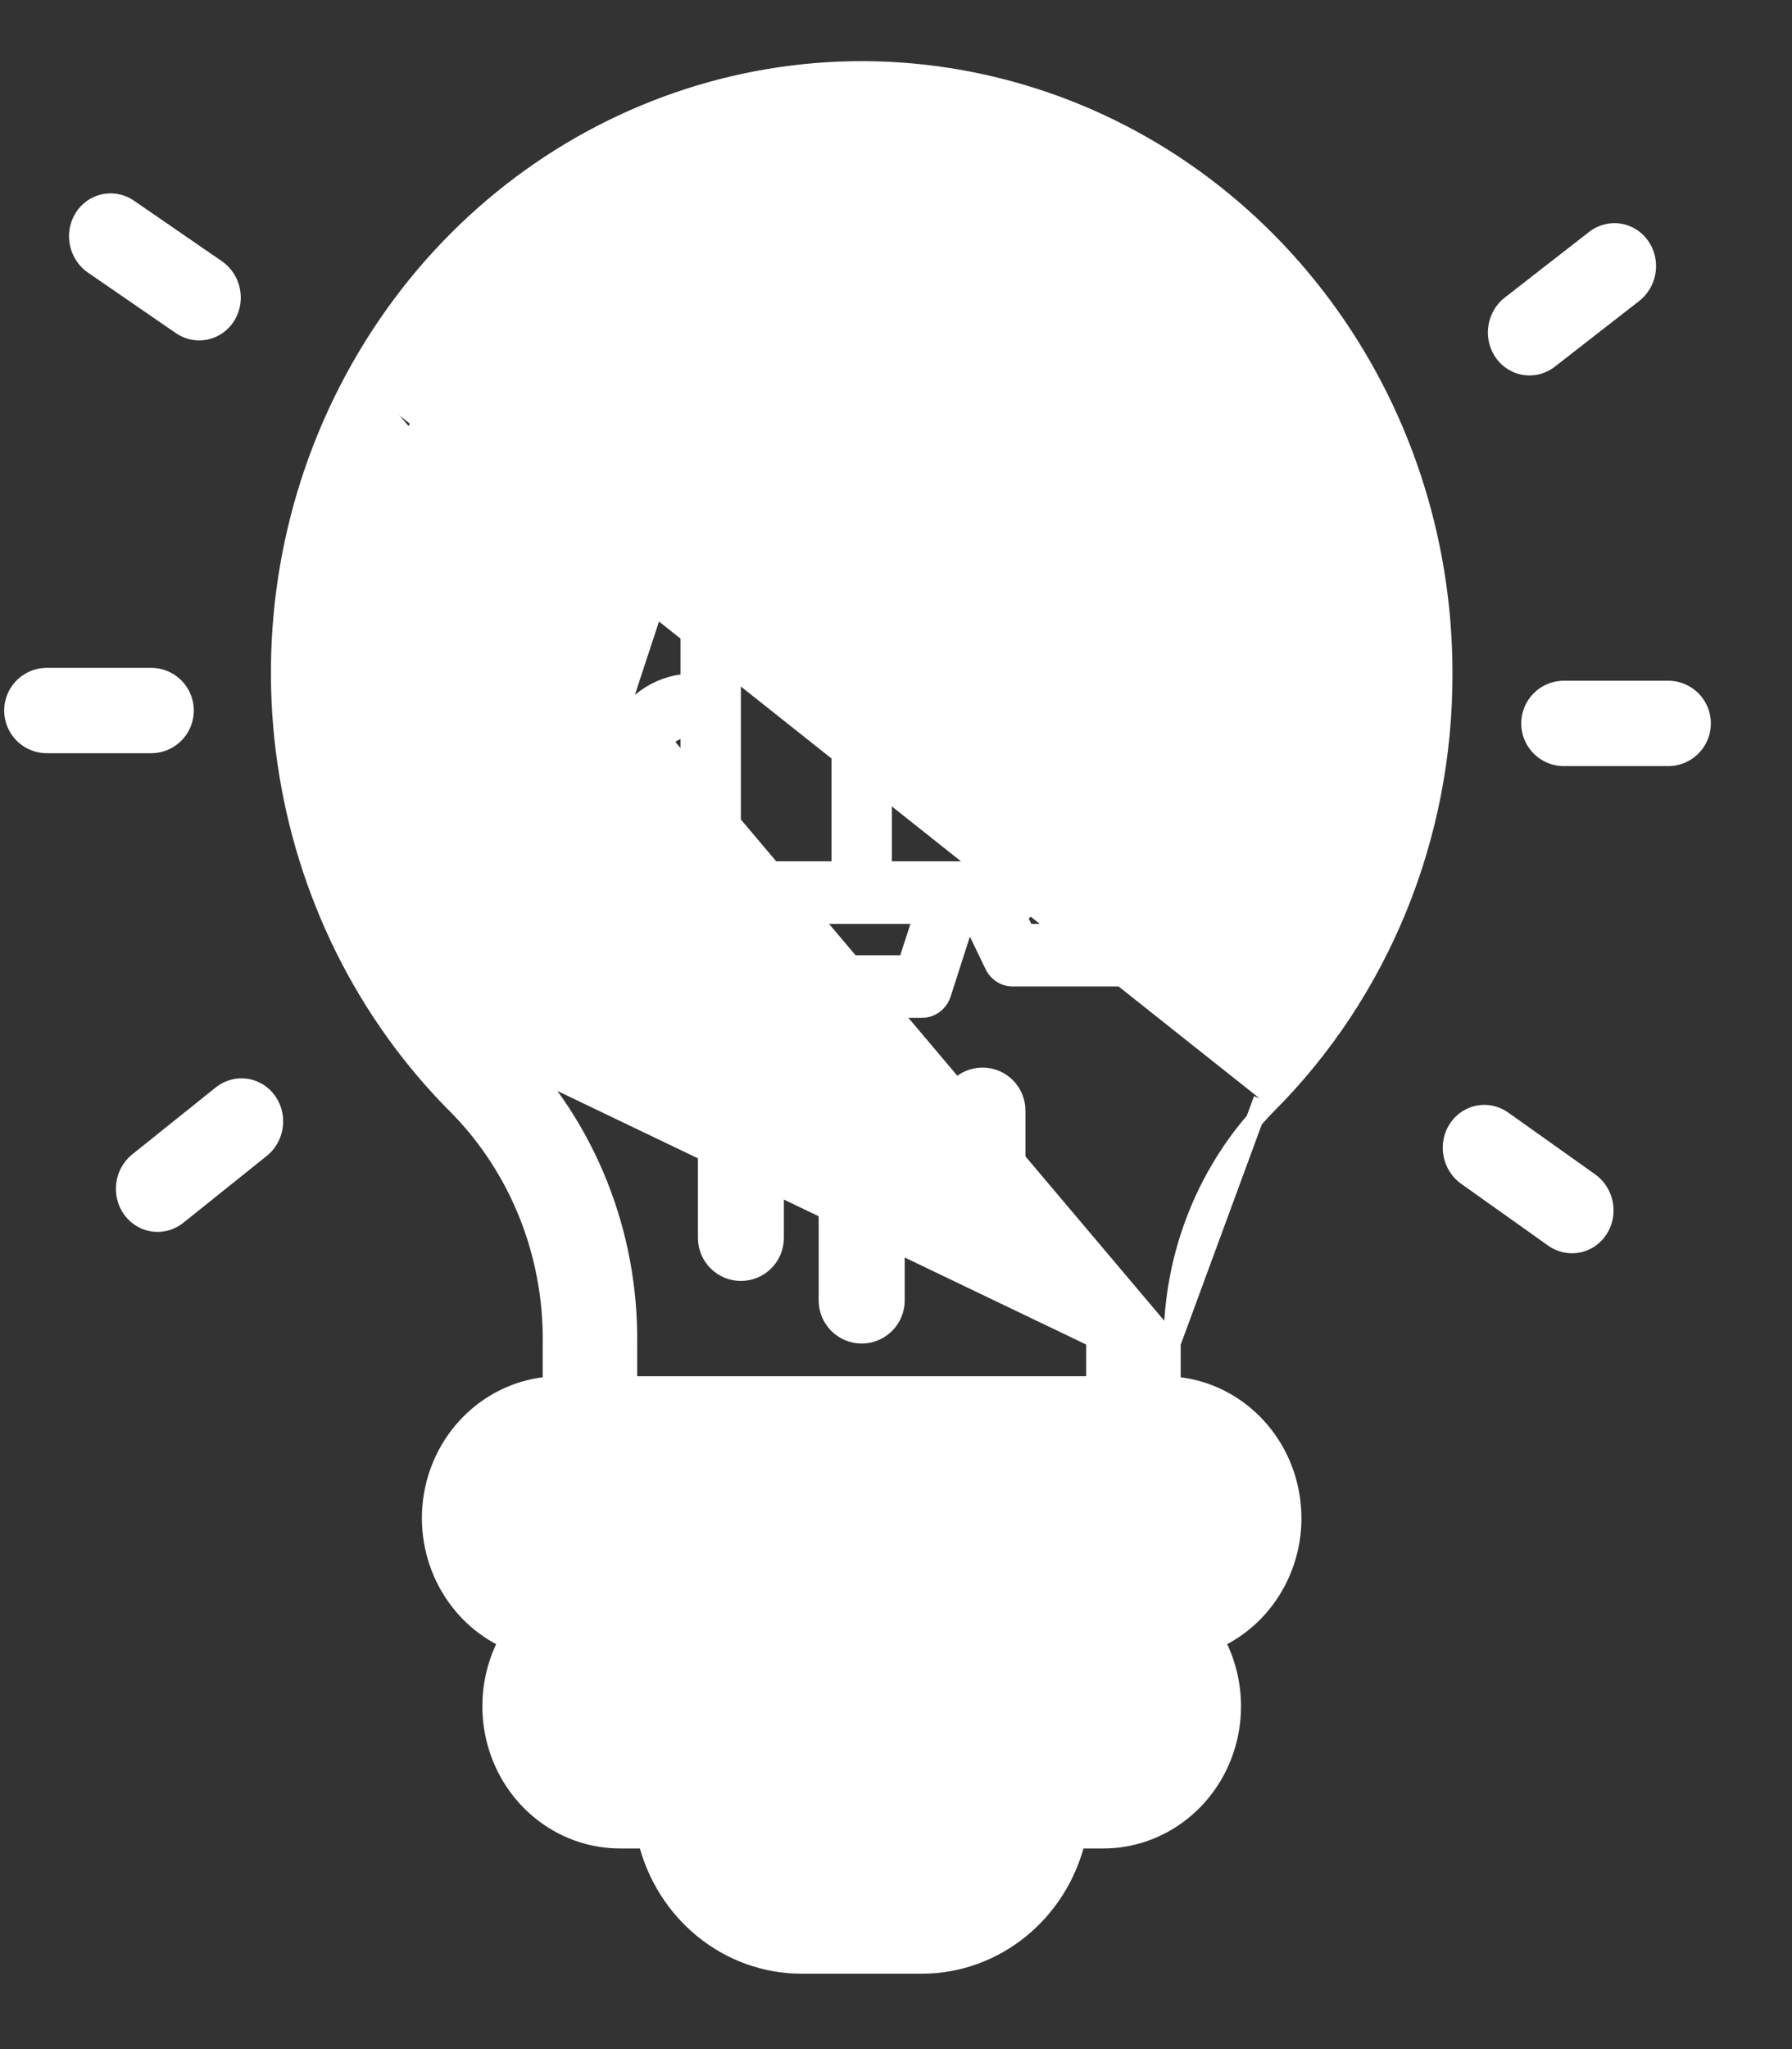 <svg width="21" height="24" viewBox="0 0 21 24" fill="none" xmlns="http://www.w3.org/2000/svg">
<rect x="0" y="0" width="21" height="24" fill="#333333" stroke="none"/>
<path d="M13.736 15.733V15.733V16.222C14.434 16.268 15.013 16.805 15.13 17.522L15.13 17.522C15.246 18.231 14.878 18.927 14.246 19.212C14.5 19.675 14.51 20.243 14.267 20.717L14.267 20.717C14.005 21.228 13.491 21.55 12.929 21.55L12.929 21.55L12.62 21.55C12.413 22.405 11.669 23.015 10.806 23.017H10.806H9.39H9.39C8.527 23.015 7.783 22.405 7.576 21.55H7.267H7.267C6.705 21.55 6.191 21.229 5.929 20.718L5.929 20.718C5.686 20.243 5.696 19.675 5.949 19.212C5.317 18.927 4.95 18.231 5.065 17.521C5.182 16.805 5.762 16.268 6.46 16.222V15.733V15.731H6.46C6.473 14.7 6.082 13.707 5.377 12.981C3.134 10.756 2.627 7.243 4.141 4.437M13.736 15.733L4.229 4.484M13.736 15.733C13.735 14.684 14.14 13.68 14.86 12.944M13.736 15.733L14.789 12.874M4.141 4.437L4.229 4.484M4.141 4.437C4.141 4.437 4.141 4.437 4.141 4.437L4.229 4.484M4.141 4.437C5.656 1.628 8.813 0.233 11.822 1.046C14.831 1.86 16.925 4.675 16.921 7.889C16.927 9.794 16.183 11.62 14.86 12.944M4.229 4.484C5.723 1.715 8.834 0.342 11.796 1.143C14.759 1.944 16.825 4.718 16.821 7.889C16.827 9.768 16.093 11.568 14.789 12.874M14.86 12.944C14.86 12.944 14.86 12.944 14.86 12.944L14.789 12.874M14.86 12.944C14.86 12.944 14.86 12.944 14.859 12.944L14.789 12.874M5.938 12.382L6.009 12.312C6.891 13.215 7.381 14.45 7.367 15.733V16.219H12.829V15.733V15.733H12.929L5.938 12.382ZM5.938 12.382L6.008 12.311C4.723 11.039 4.059 9.235 4.201 7.398C4.449 4.486 6.627 2.154 9.422 1.797L5.938 12.382ZM10.805 22.084H9.391C9.391 22.084 9.39 22.084 9.39 22.084C9.033 22.082 8.709 21.875 8.544 21.55H11.652C11.488 21.875 11.163 22.082 10.806 22.084C10.806 22.084 10.805 22.084 10.805 22.084ZM12.929 20.617H7.267C6.935 20.617 6.66 20.337 6.66 19.984C6.66 19.631 6.935 19.351 7.267 19.351H12.929C13.261 19.351 13.536 19.631 13.536 19.984C13.536 20.337 13.261 20.617 12.929 20.617ZM13.636 18.418H6.56C6.227 18.418 5.952 18.138 5.952 17.785C5.952 17.432 6.227 17.152 6.56 17.152H13.636C13.969 17.152 14.244 17.432 14.244 17.785C14.244 18.138 13.969 18.418 13.636 18.418Z" fill="white" stroke="white" stroke-width="0.2"/>
<path d="M8.647 11.352L8.831 10.97L9.057 11.67C9.104 11.819 9.239 11.92 9.39 11.921H10.806C10.958 11.921 11.093 11.82 11.141 11.67L11.366 10.97L11.55 11.352C11.61 11.476 11.733 11.554 11.867 11.554H13.126C13.358 11.554 13.575 11.436 13.707 11.239C13.839 11.042 13.87 10.79 13.789 10.565L13.078 8.604C12.94 8.224 12.61 7.953 12.221 7.9V5.758C12.223 5.391 12.116 5.032 11.916 4.729C10.856 3.125 10.286 3.125 10.098 3.125C9.91 3.125 9.34 3.125 8.28 4.729C8.08 5.032 7.973 5.391 7.975 5.758V7.9C7.586 7.953 7.257 8.223 7.117 8.603L6.407 10.565C6.326 10.79 6.357 11.042 6.489 11.239C6.621 11.436 6.838 11.554 7.07 11.554H8.329C8.463 11.555 8.587 11.476 8.647 11.352V11.352ZM9.645 11.188L9.527 10.821H10.669L10.55 11.188H9.645ZM12.416 8.86L13.126 10.821H12.086L12.055 10.757C12.157 10.693 12.22 10.579 12.221 10.455V8.655C12.31 8.693 12.381 8.767 12.416 8.86ZM8.682 5.758C8.681 5.539 8.745 5.324 8.864 5.143C9.535 4.126 9.965 3.858 10.098 3.858C10.231 3.858 10.661 4.126 11.332 5.144C11.451 5.325 11.514 5.539 11.513 5.758V10.088H10.452V7.889H9.744V10.088H8.682V5.758ZM7.07 10.821L7.78 8.86C7.815 8.767 7.886 8.693 7.975 8.655V10.455C7.976 10.579 8.039 10.693 8.141 10.757L8.11 10.821H7.07Z" fill="white"/>
<path d="M10.098 6.79C10.684 6.79 11.159 6.298 11.159 5.69C11.159 5.083 10.684 4.591 10.098 4.591C9.512 4.591 9.036 5.083 9.036 5.69C9.036 6.298 9.512 6.79 10.098 6.79ZM10.098 5.324C10.293 5.324 10.452 5.488 10.452 5.69C10.452 5.893 10.293 6.057 10.098 6.057C9.903 6.057 9.744 5.893 9.744 5.69C9.744 5.488 9.903 5.324 10.098 5.324Z" fill="white"/>
<path d="M10.527 15.232V13.741C10.527 13.504 10.335 13.312 10.098 13.312C9.861 13.312 9.669 13.504 9.669 13.741V15.232C9.669 15.469 9.861 15.661 10.098 15.661C10.335 15.661 10.527 15.469 10.527 15.232Z" fill="white" stroke="white" stroke-width="0.15"/>
<path d="M11.942 14.499V13.008C11.942 12.771 11.75 12.579 11.514 12.579C11.277 12.579 11.085 12.771 11.085 13.008V14.499C11.085 14.736 11.277 14.928 11.514 14.928C11.75 14.928 11.942 14.736 11.942 14.499Z" fill="white" stroke="white" stroke-width="0.15"/>
<path d="M9.111 14.499V13.008C9.111 12.771 8.919 12.579 8.682 12.579C8.446 12.579 8.254 12.771 8.254 13.008V14.499C8.254 14.736 8.446 14.928 8.682 14.928C8.919 14.928 9.111 14.736 9.111 14.499Z" fill="white" stroke="white" stroke-width="0.15"/>
<line x1="18.327" y1="8.473" x2="19.549" y2="8.473" stroke="white" stroke-linecap="round"/>
<line x1="0.5" y1="-0.5" x2="1.751" y2="-0.5" transform="matrix(0.789 -0.614 0.587 0.809 17.827 4.601)" stroke="white" stroke-linecap="round"/>
<line x1="0.5" y1="-0.5" x2="1.748" y2="-0.5" transform="matrix(0.815 0.579 -0.552 0.834 16.716 13.576)" stroke="white" stroke-linecap="round"/>
<line x1="1.771" y1="8.322" x2="0.549" y2="8.322" stroke="white" stroke-linecap="round"/>
<line x1="0.5" y1="-0.5" x2="1.752" y2="-0.5" transform="matrix(-0.78 0.625 -0.599 -0.801 2.917 12.425)" stroke="white" stroke-linecap="round"/>
<line x1="0.5" y1="-0.5" x2="1.747" y2="-0.5" transform="matrix(-0.824 -0.567 0.54 -0.842 3.011 3.342)" stroke="white" stroke-linecap="round"/>
</svg>
